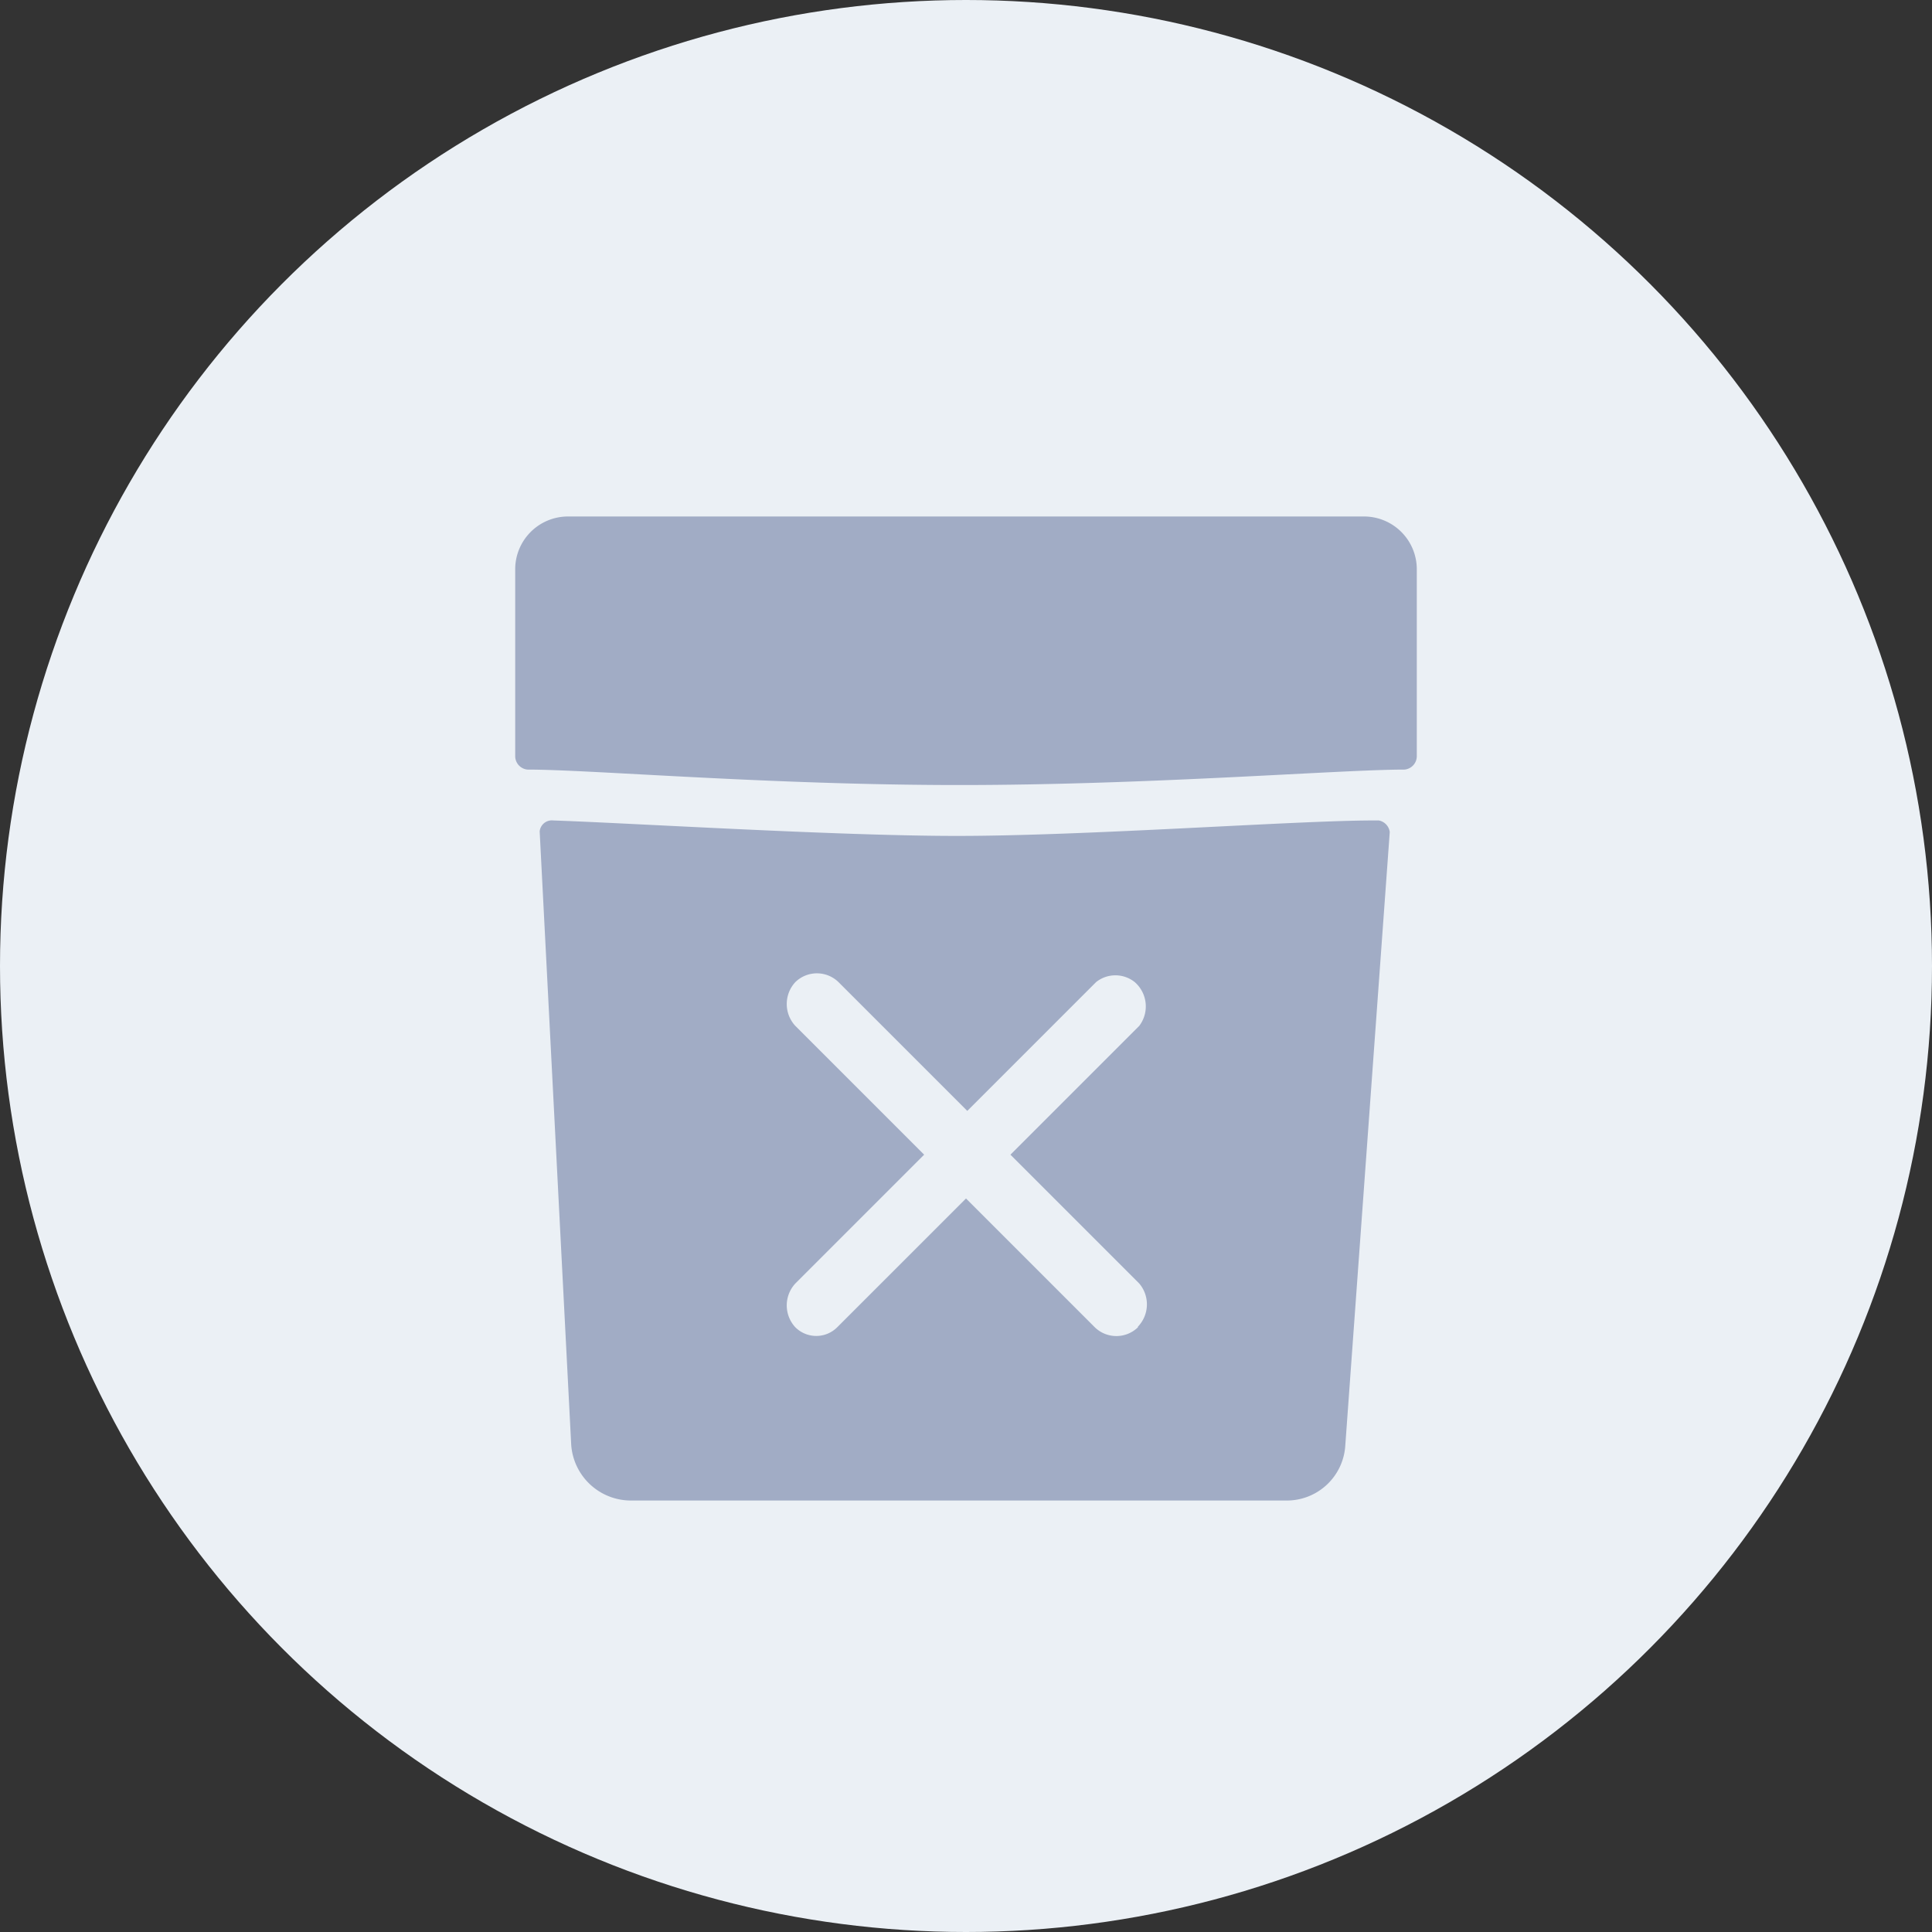 <svg id="abstain" data-name="abstain" xmlns="http://www.w3.org/2000/svg" viewBox="0 0 30 30"><rect x="0" y="0" width="30" height="30" fill="#333333" stroke="none"/><defs><style>.cls-1{fill:#ebf0f5;}.cls-2{fill:#a1acc5;}</style></defs><title>abstain</title><circle class="cls-1" cx="15" cy="15" r="15"/><path class="cls-2" d="M27.08,18H27c-1.2,0-4.44.24-6.47.24-1.87,0-5.08-.2-6.27-.24a.19.19,0,0,0-.21.17v0l.49,9.53a.93.93,0,0,0,.92.86H25.64a.91.91,0,0,0,.92-.86l.69-9.52A.21.21,0,0,0,27.08,18Zm-3.74,7.87a.48.48,0,0,1-.67,0l-2-2-2,2,0,0a.46.46,0,0,1-.65,0,.5.5,0,0,1,0-.68l2-2-2-2a.5.5,0,0,1,0-.68.48.48,0,0,1,.67,0l2,2,2-2a.48.48,0,0,1,.6,0,.5.5,0,0,1,.07.68l-2,2,2,2h0A.5.5,0,0,1,23.34,25.86Z" transform="translate(-5.67 -5.26)"/><path class="cls-2" d="M26.86,13.28H14.48a.82.82,0,0,0-.81.82V17a.21.21,0,0,0,.19.21c1,0,3.75.24,6.71.24s5.91-.24,6.91-.24a.21.21,0,0,0,.19-.21V14.1A.82.82,0,0,0,26.86,13.28Z" transform="translate(-5.67 -5.26)"/></svg>